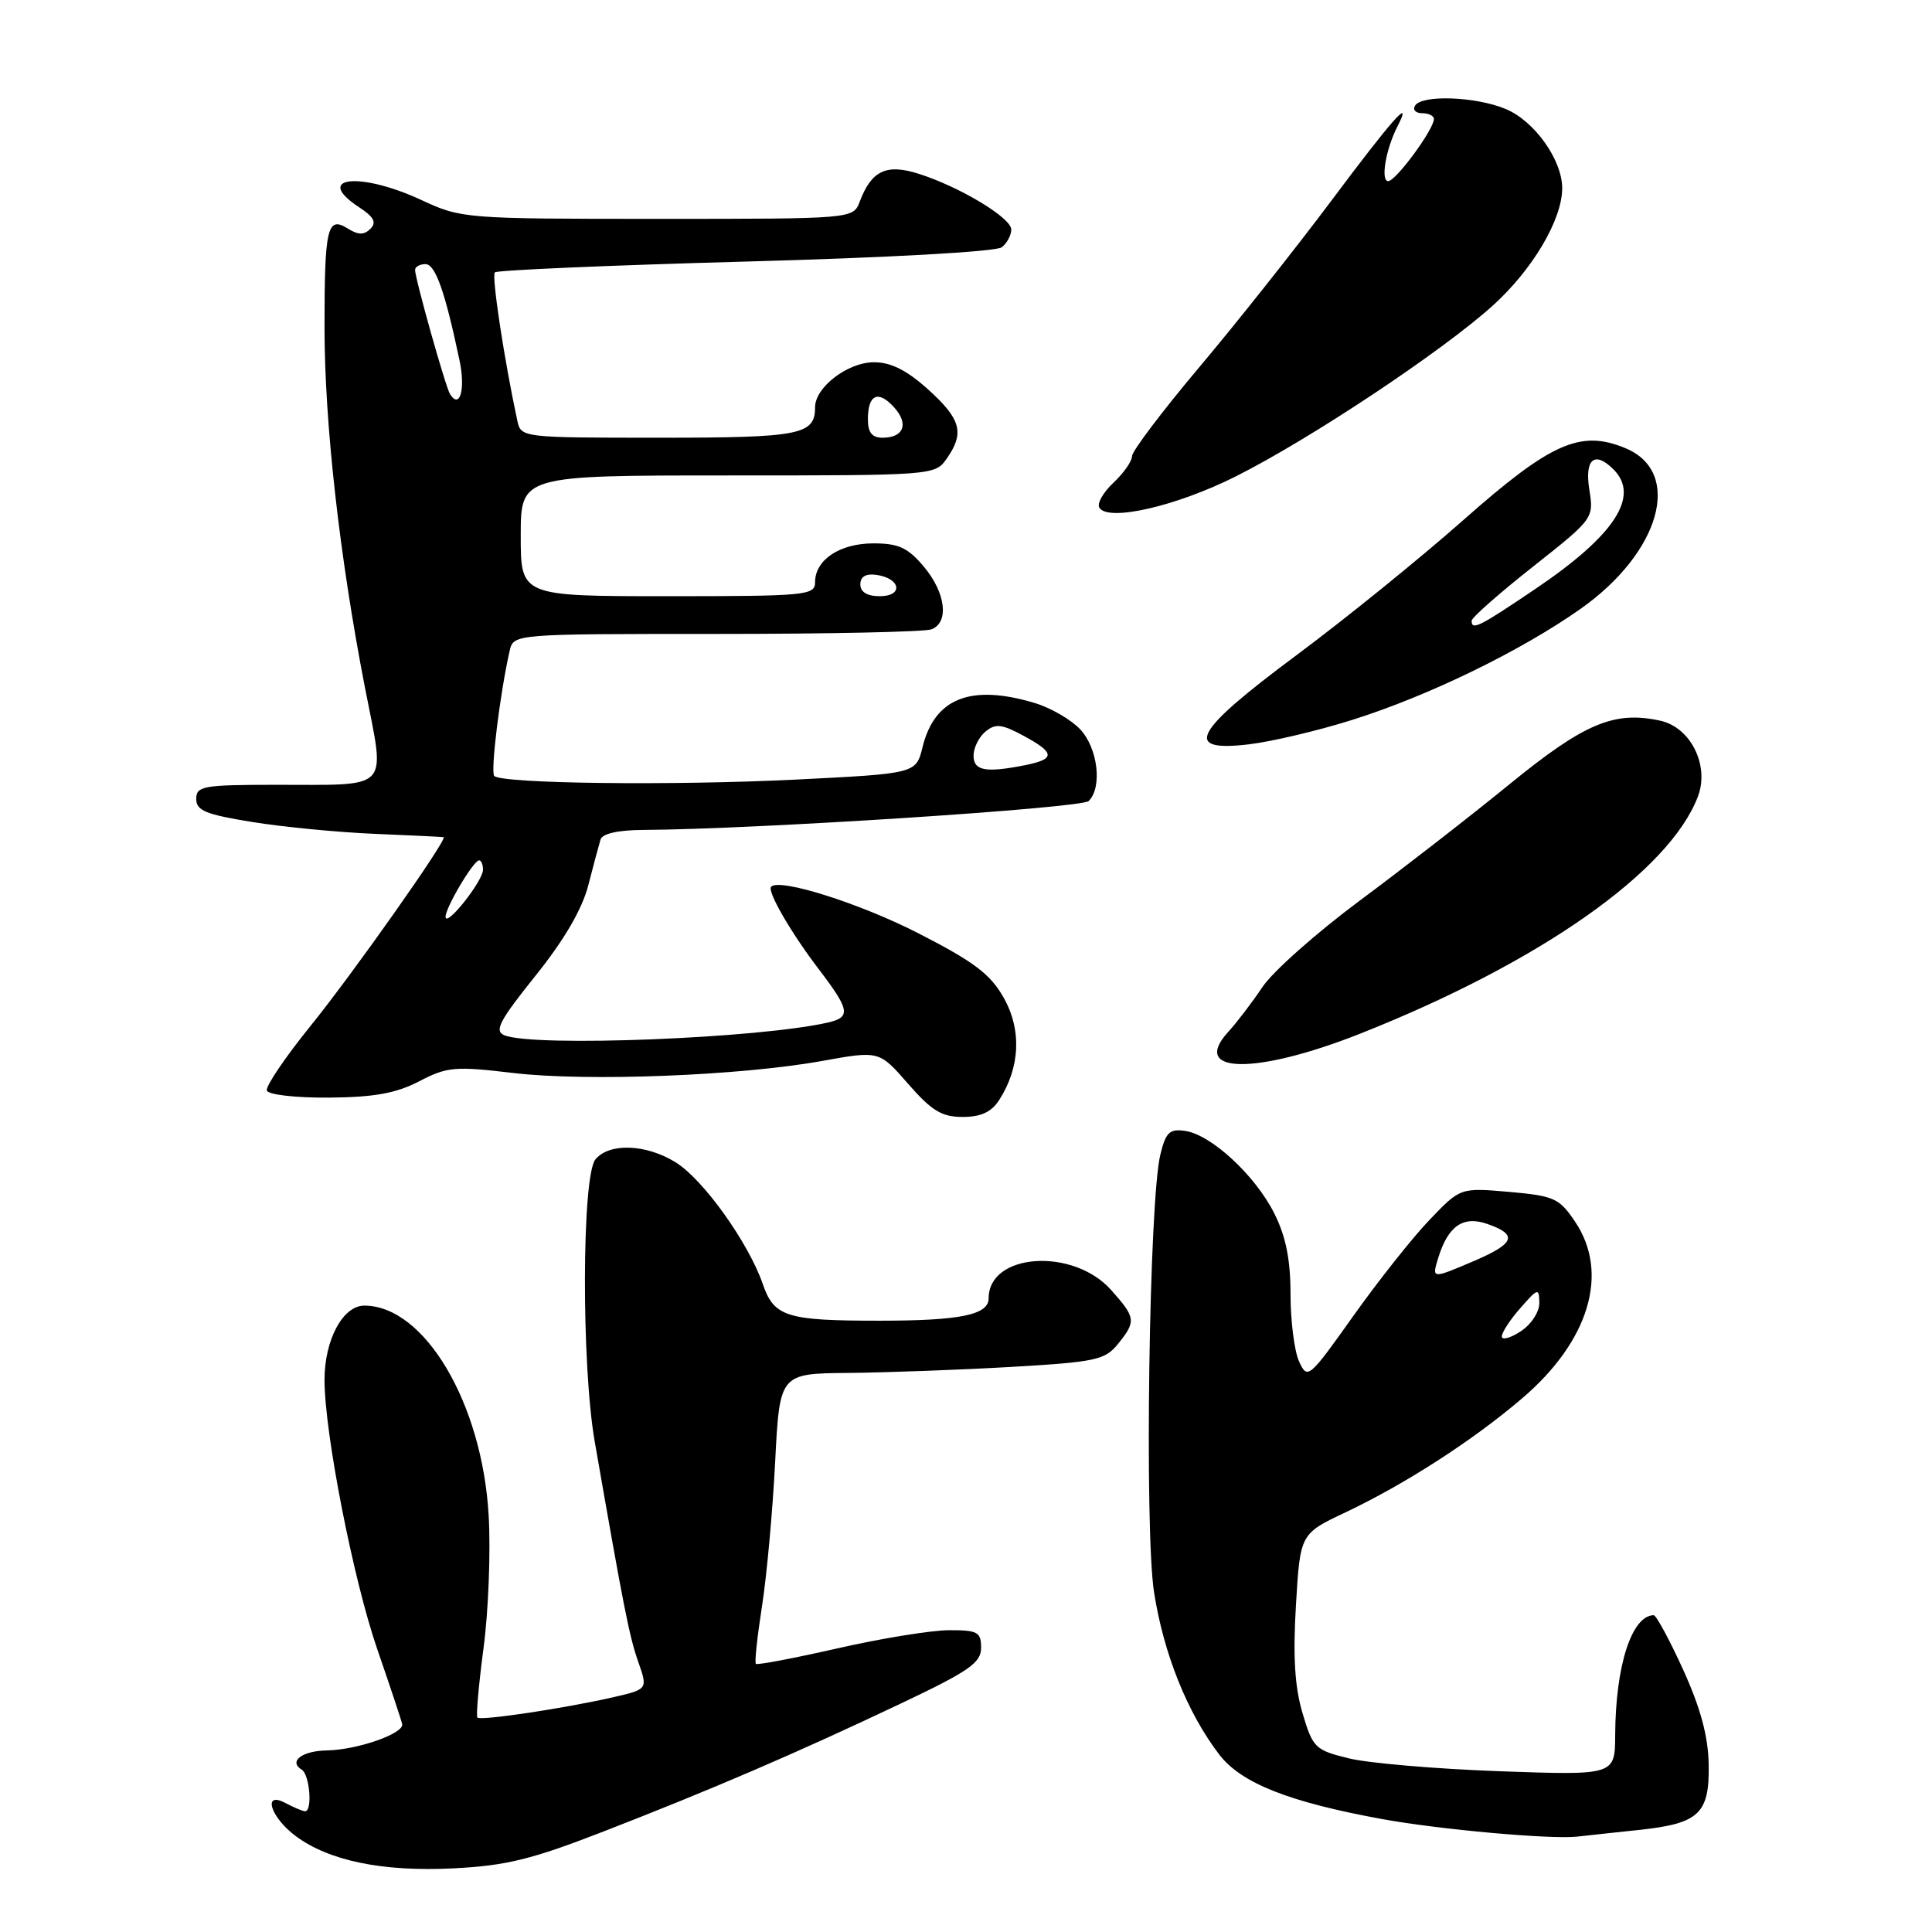 <?xml version="1.0" encoding="UTF-8" standalone="no"?>
<!DOCTYPE svg PUBLIC "-//W3C//DTD SVG 1.1//EN" "http://www.w3.org/Graphics/SVG/1.1/DTD/svg11.dtd" >
<svg xmlns="http://www.w3.org/2000/svg" xmlns:xlink="http://www.w3.org/1999/xlink" version="1.1" viewBox="0 0 256 256">
 <g >
 <path fill="currentColor"
d=" M 80.00 242.67 C 94.44 237.06 105.53 232.29 119.25 225.78 C 128.41 221.44 130.00 220.34 130.00 218.34 C 130.00 216.25 129.54 216.00 125.75 216.01 C 123.41 216.02 116.78 217.09 111.00 218.41 C 105.22 219.72 100.35 220.65 100.16 220.47 C 99.97 220.30 100.34 216.86 100.97 212.83 C 101.60 208.80 102.38 200.21 102.71 193.75 C 103.31 182.00 103.31 182.00 112.40 181.92 C 117.41 181.87 127.07 181.52 133.87 181.13 C 145.16 180.48 146.41 180.21 148.12 178.10 C 150.57 175.07 150.51 174.61 147.22 170.92 C 142.17 165.27 131.00 166.03 131.00 172.03 C 131.00 174.23 127.24 175.00 116.50 175.00 C 104.21 175.00 102.56 174.48 101.08 170.16 C 99.18 164.66 93.19 156.28 89.52 154.01 C 85.59 151.58 80.74 151.41 78.90 153.62 C 77.09 155.80 77.03 180.80 78.80 191.00 C 82.65 213.09 83.38 216.80 84.56 220.17 C 85.85 223.84 85.85 223.84 81.18 224.91 C 74.77 226.37 63.70 228.03 63.26 227.59 C 63.06 227.39 63.43 223.25 64.07 218.38 C 64.72 213.51 65.03 205.60 64.75 200.80 C 63.90 185.92 56.25 173.02 48.28 173.00 C 45.43 173.00 43.00 177.53 43.00 182.85 C 43.00 189.87 46.80 209.26 49.98 218.50 C 51.69 223.45 53.18 227.93 53.29 228.45 C 53.56 229.70 47.36 231.87 43.31 231.94 C 40.01 232.00 38.20 233.39 39.98 234.49 C 41.04 235.14 41.43 240.00 40.43 240.00 C 40.12 240.00 38.96 239.51 37.84 238.92 C 34.75 237.26 35.82 240.78 39.17 243.28 C 43.59 246.57 50.68 248.03 60.00 247.57 C 67.07 247.22 70.43 246.39 80.00 242.67 Z  M 217.14 242.48 C 225.14 241.63 226.52 240.34 226.41 233.83 C 226.35 230.08 225.34 226.35 223.03 221.25 C 221.21 217.26 219.45 214.01 219.12 214.02 C 216.20 214.09 214.07 220.72 214.02 229.87 C 214.00 235.24 214.00 235.24 198.75 234.70 C 190.36 234.40 181.37 233.63 178.77 233.00 C 174.26 231.90 173.96 231.61 172.59 227.00 C 171.56 223.53 171.31 219.45 171.72 212.69 C 172.28 203.23 172.28 203.23 178.34 200.37 C 186.21 196.64 195.20 190.84 201.70 185.28 C 210.58 177.70 213.28 168.69 208.72 161.90 C 206.61 158.76 205.94 158.46 199.97 157.93 C 193.50 157.37 193.50 157.37 189.41 161.65 C 187.16 164.00 182.61 169.74 179.30 174.40 C 173.41 182.69 173.24 182.82 172.13 180.39 C 171.51 179.03 171.00 175.01 171.00 171.48 C 171.00 166.90 170.38 163.82 168.85 160.78 C 166.32 155.74 160.50 150.36 157.04 149.85 C 154.97 149.55 154.47 150.03 153.75 153.00 C 152.26 159.11 151.63 202.72 152.92 211.00 C 154.19 219.13 157.32 226.94 161.55 232.48 C 164.45 236.27 170.77 238.78 183.16 241.04 C 190.79 242.43 205.53 243.75 209.00 243.36 C 210.38 243.20 214.04 242.81 217.14 242.48 Z  M 132.40 145.75 C 135.17 141.45 135.40 136.48 133.01 132.23 C 131.24 129.08 129.09 127.45 121.66 123.65 C 113.92 119.69 103.33 116.34 102.18 117.49 C 101.61 118.06 104.79 123.57 108.46 128.38 C 112.60 133.81 112.78 134.78 109.75 135.48 C 100.66 137.59 70.73 138.77 66.84 137.18 C 65.46 136.62 66.15 135.28 70.94 129.31 C 74.74 124.58 77.13 120.49 77.95 117.31 C 78.63 114.67 79.36 111.94 79.57 111.25 C 79.80 110.46 81.88 109.99 85.22 109.97 C 100.11 109.89 143.32 107.08 144.26 106.14 C 146.09 104.31 145.47 99.13 143.13 96.64 C 141.92 95.35 139.21 93.78 137.10 93.15 C 128.63 90.61 123.84 92.50 122.24 99.00 C 121.38 102.50 121.38 102.50 105.44 103.30 C 89.13 104.11 66.51 103.84 65.49 102.82 C 64.97 102.31 66.26 91.80 67.53 86.25 C 68.04 84.00 68.04 84.00 94.94 84.00 C 109.73 84.00 122.55 83.73 123.42 83.39 C 125.80 82.48 125.32 78.54 122.41 75.08 C 120.30 72.57 119.07 72.00 115.74 72.00 C 111.27 72.00 108.00 74.18 108.00 77.15 C 108.00 78.89 106.79 79.00 88.50 79.00 C 69.00 79.00 69.00 79.00 69.00 71.00 C 69.00 63.00 69.00 63.00 96.44 63.00 C 123.67 63.00 123.90 62.98 125.44 60.78 C 127.83 57.37 127.35 55.55 123.00 51.62 C 120.16 49.06 118.06 48.00 115.81 48.00 C 112.33 48.00 108.00 51.31 108.00 53.97 C 108.00 57.62 106.05 58.00 87.32 58.00 C 69.17 58.00 69.03 57.98 68.55 55.75 C 66.81 47.68 65.12 36.54 65.57 36.09 C 65.87 35.80 80.82 35.15 98.80 34.66 C 117.81 34.14 132.02 33.35 132.75 32.76 C 133.44 32.21 134.00 31.15 134.00 30.42 C 134.00 28.86 127.17 24.75 121.71 23.02 C 117.45 21.67 115.48 22.60 113.92 26.71 C 113.05 29.00 113.05 29.00 87.12 29.00 C 61.60 29.00 61.12 28.96 55.85 26.51 C 47.64 22.69 41.42 23.42 47.61 27.48 C 49.55 28.75 49.92 29.48 49.08 30.32 C 48.24 31.16 47.47 31.15 46.06 30.27 C 43.37 28.59 43.00 30.17 43.00 43.36 C 43.00 56.06 44.99 73.77 48.35 91.07 C 51.07 105.04 52.08 103.97 36.25 103.99 C 26.92 104.00 26.00 104.17 26.00 105.86 C 26.00 107.41 27.28 107.93 33.43 108.92 C 37.51 109.58 44.83 110.29 49.68 110.49 C 54.53 110.69 58.62 110.89 58.78 110.93 C 59.39 111.09 46.77 129.00 41.10 136.00 C 37.77 140.12 35.18 143.95 35.36 144.50 C 35.55 145.06 39.15 145.47 43.59 145.44 C 49.59 145.39 52.47 144.87 55.54 143.28 C 59.25 141.35 60.27 141.26 68.04 142.18 C 77.82 143.33 98.14 142.54 109.00 140.57 C 116.50 139.22 116.50 139.22 120.33 143.61 C 123.45 147.19 124.79 148.00 127.55 148.00 C 129.98 148.00 131.37 147.36 132.40 145.75 Z  M 180.27 136.95 C 204.02 127.54 221.21 115.47 224.98 105.55 C 226.54 101.45 224.04 96.39 220.01 95.50 C 213.89 94.16 209.94 95.82 200.00 103.93 C 194.78 108.19 185.83 115.14 180.13 119.37 C 174.43 123.61 168.64 128.74 167.28 130.79 C 165.91 132.83 163.89 135.48 162.79 136.68 C 157.60 142.32 166.35 142.46 180.27 136.95 Z  M 179.21 95.38 C 189.33 92.19 201.49 86.27 209.43 80.68 C 220.03 73.21 223.02 62.58 215.41 59.40 C 209.44 56.90 205.51 58.64 193.89 68.92 C 188.18 73.97 178.24 82.02 171.81 86.80 C 158.08 97.01 156.66 99.67 165.46 98.63 C 168.47 98.28 174.65 96.82 179.21 95.38 Z  M 163.76 63.12 C 173.61 58.17 190.96 46.64 197.75 40.54 C 203.06 35.76 207.00 29.11 207.00 24.93 C 206.99 21.17 203.32 16.03 199.51 14.44 C 195.55 12.79 188.41 12.52 187.50 14.00 C 187.16 14.55 187.58 15.00 188.44 15.00 C 189.30 15.00 190.00 15.35 190.00 15.77 C 190.00 17.14 184.96 24.00 183.94 24.00 C 182.91 24.00 183.62 19.77 185.17 16.75 C 187.28 12.64 184.53 15.73 176.43 26.57 C 171.67 32.93 163.78 42.88 158.89 48.68 C 154.00 54.49 150.00 59.78 150.00 60.44 C 150.00 61.11 148.89 62.70 147.53 63.97 C 146.17 65.25 145.33 66.73 145.67 67.27 C 146.83 69.16 155.88 67.08 163.76 63.12 Z  M 199.00 177.08 C 199.00 176.55 200.11 174.85 201.47 173.31 C 203.79 170.67 203.94 170.63 203.97 172.63 C 203.99 173.83 202.90 175.49 201.50 176.41 C 200.12 177.31 199.00 177.61 199.00 177.08 Z  M 190.55 166.75 C 191.86 162.45 193.86 161.05 197.08 162.18 C 201.14 163.59 200.74 164.75 195.42 167.04 C 189.71 169.48 189.72 169.48 190.55 166.75 Z  M 59.04 121.50 C 59.00 120.31 62.74 114.00 63.49 114.00 C 63.77 114.00 64.00 114.56 64.00 115.25 C 63.99 116.75 59.09 122.93 59.04 121.50 Z  M 129.00 100.12 C 129.00 99.09 129.71 97.66 130.58 96.94 C 131.89 95.85 132.72 95.93 135.58 97.47 C 139.81 99.75 139.88 100.57 135.88 101.38 C 130.60 102.43 129.00 102.14 129.00 100.12 Z  M 114.00 77.43 C 114.00 76.39 114.73 75.97 116.17 76.18 C 119.37 76.65 119.72 79.00 116.58 79.00 C 114.90 79.00 114.00 78.45 114.00 77.43 Z  M 115.00 55.56 C 115.00 52.27 116.36 51.64 118.46 53.96 C 120.46 56.16 119.76 58.00 116.94 58.00 C 115.55 58.00 115.00 57.31 115.00 55.56 Z  M 59.62 52.20 C 59.03 51.24 55.00 36.92 55.00 35.77 C 55.00 35.35 55.62 35.00 56.37 35.00 C 57.69 35.00 58.96 38.59 60.89 47.76 C 61.70 51.59 60.93 54.31 59.62 52.20 Z  M 195.00 82.25 C 195.00 81.84 198.65 78.62 203.11 75.10 C 211.18 68.72 211.20 68.68 210.59 64.85 C 209.95 60.82 211.30 59.70 213.80 62.20 C 217.35 65.75 213.95 70.95 203.44 78.04 C 195.95 83.10 195.00 83.57 195.00 82.25 Z "/>
</g>
</svg>